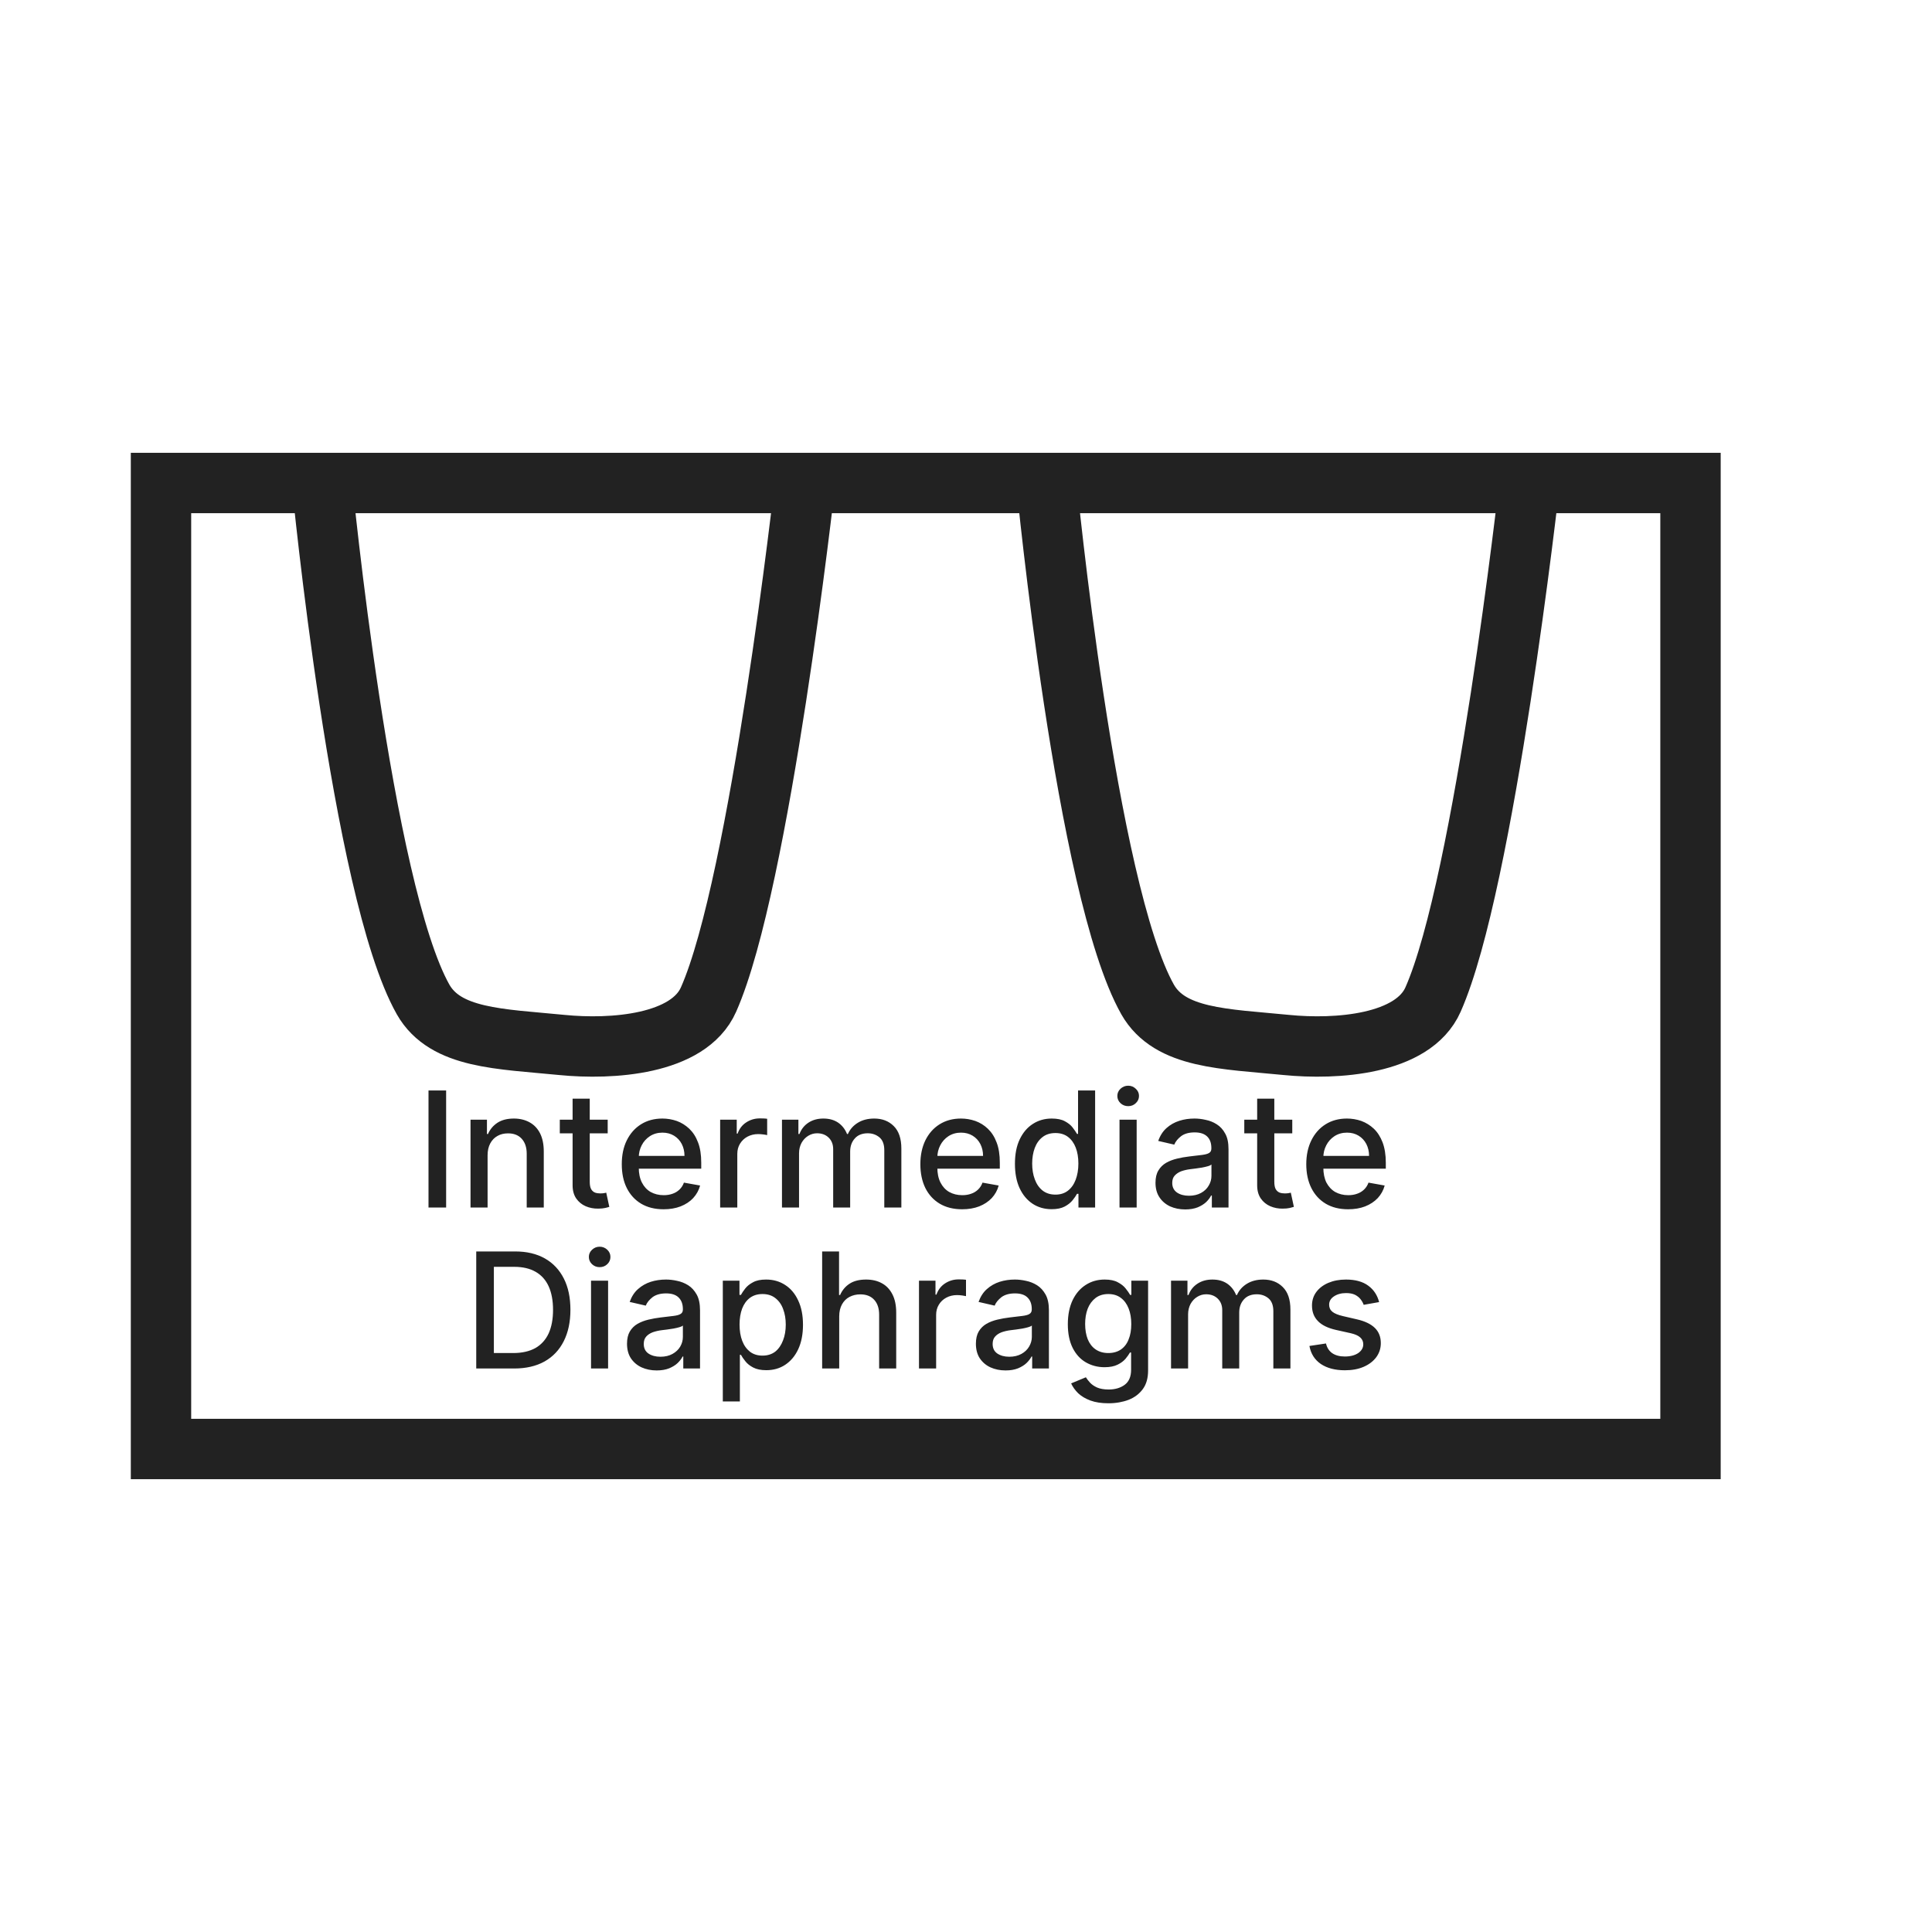 <svg width="24" height="24" viewBox="0 0 24 24" fill="none" xmlns="http://www.w3.org/2000/svg">
<path d="M4 6C4 6 4.489 11.056 5.256 12.416C5.534 12.905 6.214 12.905 6.981 12.981C7.594 13.042 8.553 12.981 8.802 12.416C9.444 10.965 10 6 10 6" stroke="#222222" stroke-width="0.75" stroke-miterlimit="10"/>
<path d="M13 6C13 6 13.489 11.056 14.256 12.416C14.534 12.905 15.214 12.905 15.981 12.981C16.594 13.042 17.553 12.981 17.802 12.416C18.444 10.965 19 6 19 6" stroke="#222222" stroke-width="0.75" stroke-miterlimit="10"/>
<path d="M21 6H2V18H21V6Z" stroke="#222222" stroke-width="0.75" stroke-miterlimit="10"/>
<path d="M5.542 13.546V15H5.323V13.546H5.542ZM6.057 14.352V15H5.845V13.909H6.049V14.087H6.062C6.087 14.029 6.127 13.982 6.18 13.947C6.234 13.912 6.302 13.895 6.384 13.895C6.458 13.895 6.523 13.911 6.579 13.942C6.635 13.973 6.678 14.018 6.709 14.079C6.74 14.141 6.755 14.216 6.755 14.306V15H6.543V14.332C6.543 14.253 6.522 14.191 6.481 14.146C6.44 14.101 6.383 14.079 6.312 14.079C6.262 14.079 6.218 14.089 6.18 14.111C6.142 14.132 6.112 14.163 6.09 14.204C6.068 14.245 6.057 14.294 6.057 14.352ZM7.549 13.909V14.079H6.954V13.909H7.549ZM7.113 13.648H7.326V14.68C7.326 14.721 7.332 14.752 7.344 14.773C7.356 14.793 7.372 14.807 7.392 14.815C7.412 14.822 7.433 14.825 7.456 14.825C7.473 14.825 7.488 14.824 7.501 14.822C7.514 14.819 7.524 14.818 7.531 14.816L7.569 14.992C7.557 14.996 7.54 15.001 7.517 15.006C7.494 15.011 7.466 15.014 7.432 15.014C7.376 15.015 7.324 15.005 7.275 14.984C7.227 14.963 7.188 14.931 7.158 14.888C7.128 14.844 7.113 14.79 7.113 14.724V13.648ZM8.243 15.022C8.135 15.022 8.043 14.999 7.965 14.953C7.888 14.907 7.828 14.842 7.786 14.758C7.744 14.674 7.724 14.575 7.724 14.462C7.724 14.35 7.744 14.251 7.786 14.166C7.828 14.081 7.887 14.014 7.962 13.967C8.038 13.919 8.127 13.895 8.228 13.895C8.289 13.895 8.349 13.905 8.407 13.925C8.465 13.946 8.516 13.978 8.562 14.021C8.608 14.065 8.645 14.121 8.671 14.191C8.698 14.26 8.711 14.344 8.711 14.443V14.518H7.844V14.359H8.503C8.503 14.303 8.491 14.254 8.469 14.211C8.446 14.167 8.414 14.133 8.373 14.108C8.332 14.083 8.284 14.07 8.229 14.07C8.17 14.07 8.118 14.085 8.073 14.114C8.029 14.143 7.995 14.181 7.971 14.228C7.947 14.274 7.935 14.325 7.935 14.379V14.504C7.935 14.576 7.948 14.639 7.974 14.69C8 14.741 8.036 14.78 8.082 14.807C8.129 14.833 8.183 14.847 8.245 14.847C8.285 14.847 8.322 14.841 8.355 14.829C8.388 14.818 8.417 14.8 8.441 14.777C8.465 14.754 8.484 14.725 8.496 14.691L8.697 14.727C8.681 14.787 8.652 14.838 8.611 14.883C8.57 14.927 8.518 14.961 8.455 14.986C8.393 15.01 8.322 15.022 8.243 15.022ZM8.946 15V13.909H9.152V14.082H9.163C9.183 14.024 9.218 13.977 9.268 13.944C9.319 13.91 9.376 13.893 9.44 13.893C9.453 13.893 9.469 13.893 9.487 13.894C9.505 13.895 9.52 13.896 9.53 13.898V14.101C9.522 14.098 9.507 14.096 9.485 14.093C9.463 14.09 9.441 14.088 9.419 14.088C9.369 14.088 9.325 14.099 9.285 14.12C9.246 14.141 9.216 14.17 9.193 14.207C9.17 14.244 9.159 14.287 9.159 14.334V15H8.946ZM9.714 15V13.909H9.918V14.087H9.931C9.954 14.027 9.991 13.98 10.043 13.946C10.095 13.912 10.156 13.895 10.228 13.895C10.301 13.895 10.362 13.912 10.412 13.946C10.461 13.98 10.498 14.027 10.522 14.087H10.533C10.559 14.028 10.6 13.982 10.657 13.947C10.714 13.912 10.782 13.895 10.86 13.895C10.959 13.895 11.04 13.926 11.102 13.988C11.165 14.05 11.197 14.143 11.197 14.268V15H10.985V14.288C10.985 14.214 10.964 14.161 10.924 14.128C10.884 14.095 10.836 14.078 10.78 14.078C10.711 14.078 10.657 14.099 10.619 14.142C10.581 14.184 10.561 14.238 10.561 14.305V15H10.35V14.275C10.35 14.216 10.331 14.168 10.294 14.132C10.257 14.096 10.209 14.078 10.15 14.078C10.11 14.078 10.073 14.089 10.039 14.11C10.005 14.131 9.978 14.16 9.957 14.197C9.937 14.235 9.926 14.278 9.926 14.327V15H9.714ZM11.952 15.022C11.844 15.022 11.752 14.999 11.674 14.953C11.597 14.907 11.537 14.842 11.495 14.758C11.454 14.674 11.433 14.575 11.433 14.462C11.433 14.35 11.454 14.251 11.495 14.166C11.537 14.081 11.596 14.014 11.671 13.967C11.747 13.919 11.836 13.895 11.937 13.895C11.998 13.895 12.058 13.905 12.116 13.925C12.174 13.946 12.226 13.978 12.271 14.021C12.317 14.065 12.354 14.121 12.38 14.191C12.407 14.26 12.42 14.344 12.42 14.443V14.518H11.553V14.359H12.212C12.212 14.303 12.2 14.254 12.178 14.211C12.155 14.167 12.123 14.133 12.082 14.108C12.041 14.083 11.993 14.07 11.938 14.07C11.879 14.07 11.827 14.085 11.782 14.114C11.738 14.143 11.704 14.181 11.68 14.228C11.656 14.274 11.644 14.325 11.644 14.379V14.504C11.644 14.576 11.657 14.639 11.683 14.69C11.709 14.741 11.745 14.78 11.791 14.807C11.838 14.833 11.892 14.847 11.954 14.847C11.994 14.847 12.031 14.841 12.064 14.829C12.097 14.818 12.126 14.8 12.15 14.777C12.174 14.754 12.193 14.725 12.205 14.691L12.406 14.727C12.39 14.787 12.361 14.838 12.32 14.883C12.278 14.927 12.227 14.961 12.164 14.986C12.102 15.01 12.031 15.022 11.952 15.022ZM13.064 15.021C12.976 15.021 12.897 14.999 12.828 14.954C12.759 14.908 12.705 14.844 12.666 14.76C12.627 14.676 12.608 14.575 12.608 14.457C12.608 14.339 12.627 14.238 12.667 14.154C12.707 14.07 12.761 14.006 12.83 13.962C12.899 13.917 12.978 13.895 13.065 13.895C13.133 13.895 13.187 13.906 13.229 13.929C13.27 13.951 13.303 13.977 13.325 14.007C13.348 14.037 13.366 14.063 13.379 14.086H13.392V13.546H13.604V15H13.397V14.83H13.379C13.366 14.854 13.348 14.88 13.324 14.91C13.3 14.94 13.267 14.966 13.226 14.988C13.184 15.01 13.13 15.021 13.064 15.021ZM13.111 14.84C13.172 14.84 13.223 14.824 13.265 14.792C13.308 14.759 13.34 14.714 13.362 14.656C13.384 14.598 13.396 14.531 13.396 14.454C13.396 14.379 13.385 14.312 13.363 14.256C13.341 14.199 13.309 14.155 13.267 14.123C13.225 14.091 13.173 14.075 13.111 14.075C13.047 14.075 12.993 14.092 12.951 14.125C12.908 14.158 12.876 14.203 12.854 14.261C12.833 14.318 12.822 14.383 12.822 14.454C12.822 14.527 12.833 14.593 12.855 14.651C12.877 14.71 12.909 14.756 12.952 14.79C12.995 14.823 13.048 14.84 13.111 14.84ZM13.907 15V13.909H14.12V15H13.907ZM14.015 13.741C13.978 13.741 13.946 13.729 13.919 13.704C13.893 13.679 13.88 13.649 13.88 13.614C13.88 13.579 13.893 13.55 13.919 13.525C13.946 13.5 13.978 13.487 14.015 13.487C14.052 13.487 14.083 13.5 14.109 13.525C14.136 13.55 14.149 13.579 14.149 13.614C14.149 13.649 14.136 13.679 14.109 13.704C14.083 13.729 14.052 13.741 14.015 13.741ZM14.723 15.024C14.654 15.024 14.591 15.011 14.535 14.986C14.48 14.96 14.435 14.922 14.403 14.873C14.37 14.824 14.354 14.763 14.354 14.692C14.354 14.63 14.366 14.579 14.39 14.54C14.414 14.5 14.445 14.469 14.486 14.445C14.526 14.422 14.571 14.405 14.621 14.393C14.67 14.381 14.721 14.372 14.773 14.366C14.838 14.358 14.891 14.352 14.932 14.347C14.972 14.342 15.002 14.334 15.021 14.322C15.039 14.311 15.048 14.293 15.048 14.267V14.262C15.048 14.2 15.031 14.152 14.996 14.118C14.961 14.084 14.909 14.067 14.841 14.067C14.769 14.067 14.713 14.083 14.672 14.114C14.631 14.146 14.603 14.18 14.587 14.219L14.388 14.173C14.411 14.107 14.446 14.053 14.491 14.013C14.537 13.972 14.59 13.942 14.65 13.923C14.709 13.904 14.772 13.895 14.838 13.895C14.882 13.895 14.928 13.9 14.976 13.911C15.026 13.921 15.072 13.939 15.114 13.966C15.157 13.993 15.193 14.031 15.22 14.082C15.248 14.131 15.261 14.196 15.261 14.276V15H15.054V14.851H15.045C15.032 14.878 15.011 14.905 14.984 14.932C14.956 14.958 14.921 14.98 14.878 14.998C14.835 15.015 14.783 15.024 14.723 15.024ZM14.769 14.854C14.828 14.854 14.878 14.842 14.92 14.819C14.962 14.796 14.994 14.765 15.015 14.728C15.038 14.69 15.049 14.65 15.049 14.607V14.466C15.041 14.473 15.027 14.481 15.005 14.487C14.984 14.493 14.959 14.499 14.932 14.504C14.904 14.508 14.877 14.512 14.851 14.516C14.825 14.519 14.804 14.522 14.786 14.524C14.745 14.529 14.707 14.538 14.673 14.55C14.64 14.563 14.613 14.581 14.592 14.604C14.572 14.626 14.562 14.657 14.562 14.695C14.562 14.747 14.582 14.787 14.621 14.814C14.659 14.84 14.709 14.854 14.769 14.854ZM16.053 13.909V14.079H15.457V13.909H16.053ZM15.617 13.648H15.83V14.68C15.83 14.721 15.836 14.752 15.848 14.773C15.86 14.793 15.876 14.807 15.896 14.815C15.916 14.822 15.937 14.825 15.96 14.825C15.977 14.825 15.992 14.824 16.005 14.822C16.018 14.819 16.028 14.818 16.035 14.816L16.073 14.992C16.061 14.996 16.043 15.001 16.021 15.006C15.998 15.011 15.97 15.014 15.935 15.014C15.88 15.015 15.828 15.005 15.779 14.984C15.731 14.963 15.692 14.931 15.662 14.888C15.632 14.844 15.617 14.79 15.617 14.724V13.648ZM16.747 15.022C16.639 15.022 16.547 14.999 16.469 14.953C16.392 14.907 16.332 14.842 16.29 14.758C16.248 14.674 16.227 14.575 16.227 14.462C16.227 14.35 16.248 14.251 16.29 14.166C16.332 14.081 16.391 14.014 16.466 13.967C16.542 13.919 16.631 13.895 16.732 13.895C16.793 13.895 16.853 13.905 16.911 13.925C16.968 13.946 17.02 13.978 17.066 14.021C17.112 14.065 17.148 14.121 17.175 14.191C17.201 14.26 17.215 14.344 17.215 14.443V14.518H16.348V14.359H17.007C17.007 14.303 16.995 14.254 16.973 14.211C16.95 14.167 16.918 14.133 16.877 14.108C16.836 14.083 16.788 14.07 16.733 14.07C16.674 14.07 16.622 14.085 16.577 14.114C16.533 14.143 16.499 14.181 16.475 14.228C16.451 14.274 16.439 14.325 16.439 14.379V14.504C16.439 14.576 16.452 14.639 16.477 14.69C16.504 14.741 16.54 14.78 16.586 14.807C16.633 14.833 16.687 14.847 16.749 14.847C16.789 14.847 16.826 14.841 16.859 14.829C16.892 14.818 16.921 14.8 16.945 14.777C16.969 14.754 16.988 14.725 17 14.691L17.201 14.727C17.185 14.787 17.156 14.838 17.115 14.883C17.073 14.927 17.022 14.961 16.959 14.986C16.897 15.01 16.826 15.022 16.747 15.022ZM6.387 17H5.916V15.546H6.401C6.544 15.546 6.666 15.575 6.769 15.633C6.871 15.691 6.949 15.774 7.004 15.882C7.059 15.99 7.086 16.12 7.086 16.271C7.086 16.422 7.058 16.552 7.003 16.661C6.948 16.77 6.869 16.854 6.764 16.913C6.66 16.971 6.534 17 6.387 17ZM6.135 16.808H6.374C6.485 16.808 6.577 16.787 6.651 16.746C6.724 16.704 6.779 16.643 6.816 16.563C6.852 16.483 6.87 16.386 6.87 16.271C6.87 16.157 6.852 16.06 6.816 15.98C6.78 15.901 6.726 15.84 6.654 15.799C6.583 15.758 6.494 15.737 6.388 15.737H6.135V16.808ZM7.342 17V15.909H7.554V17H7.342ZM7.449 15.741C7.412 15.741 7.381 15.729 7.354 15.704C7.328 15.679 7.315 15.649 7.315 15.614C7.315 15.579 7.328 15.55 7.354 15.525C7.381 15.5 7.412 15.487 7.449 15.487C7.486 15.487 7.518 15.5 7.544 15.525C7.57 15.55 7.583 15.579 7.583 15.614C7.583 15.649 7.57 15.679 7.544 15.704C7.518 15.729 7.486 15.741 7.449 15.741ZM8.157 17.024C8.088 17.024 8.026 17.011 7.97 16.986C7.914 16.96 7.87 16.922 7.837 16.873C7.805 16.824 7.789 16.763 7.789 16.692C7.789 16.63 7.801 16.579 7.824 16.54C7.848 16.5 7.88 16.468 7.92 16.445C7.961 16.422 8.005 16.405 8.055 16.393C8.105 16.381 8.156 16.372 8.207 16.366C8.273 16.358 8.326 16.352 8.366 16.347C8.407 16.342 8.437 16.334 8.455 16.322C8.474 16.311 8.483 16.293 8.483 16.267V16.262C8.483 16.2 8.465 16.152 8.43 16.118C8.396 16.084 8.344 16.067 8.275 16.067C8.204 16.067 8.148 16.083 8.106 16.114C8.066 16.146 8.037 16.18 8.022 16.219L7.822 16.173C7.846 16.107 7.88 16.053 7.926 16.013C7.972 15.972 8.025 15.942 8.084 15.923C8.144 15.904 8.207 15.895 8.273 15.895C8.316 15.895 8.362 15.9 8.411 15.911C8.46 15.921 8.506 15.939 8.549 15.966C8.592 15.993 8.627 16.032 8.655 16.082C8.682 16.131 8.696 16.196 8.696 16.276V17H8.488V16.851H8.48C8.466 16.878 8.446 16.905 8.418 16.932C8.391 16.958 8.355 16.98 8.312 16.998C8.269 17.015 8.218 17.024 8.157 17.024ZM8.204 16.854C8.262 16.854 8.313 16.842 8.354 16.819C8.396 16.796 8.428 16.765 8.45 16.728C8.472 16.69 8.483 16.65 8.483 16.607V16.466C8.476 16.474 8.461 16.481 8.439 16.487C8.418 16.493 8.394 16.499 8.366 16.504C8.339 16.508 8.312 16.512 8.286 16.516C8.26 16.519 8.238 16.522 8.221 16.524C8.18 16.529 8.142 16.538 8.108 16.55C8.074 16.563 8.047 16.581 8.027 16.604C8.007 16.626 7.997 16.657 7.997 16.695C7.997 16.747 8.016 16.787 8.055 16.814C8.094 16.84 8.144 16.854 8.204 16.854ZM8.979 17.409V15.909H9.186V16.086H9.204C9.216 16.063 9.234 16.037 9.257 16.007C9.28 15.977 9.312 15.951 9.354 15.929C9.395 15.906 9.449 15.895 9.517 15.895C9.605 15.895 9.684 15.917 9.753 15.962C9.822 16.006 9.876 16.07 9.915 16.154C9.955 16.238 9.975 16.339 9.975 16.457C9.975 16.575 9.955 16.676 9.916 16.76C9.877 16.844 9.823 16.908 9.754 16.954C9.686 16.999 9.607 17.021 9.519 17.021C9.453 17.021 9.399 17.01 9.357 16.988C9.315 16.966 9.282 16.94 9.259 16.91C9.235 16.88 9.217 16.854 9.204 16.83H9.191V17.409H8.979ZM9.187 16.454C9.187 16.531 9.198 16.599 9.22 16.656C9.242 16.714 9.275 16.759 9.317 16.792C9.359 16.824 9.411 16.84 9.472 16.84C9.535 16.84 9.588 16.823 9.631 16.79C9.673 16.756 9.705 16.709 9.727 16.651C9.75 16.593 9.761 16.527 9.761 16.454C9.761 16.383 9.75 16.318 9.728 16.261C9.707 16.203 9.674 16.158 9.631 16.125C9.589 16.092 9.536 16.075 9.472 16.075C9.41 16.075 9.358 16.091 9.315 16.123C9.273 16.155 9.241 16.199 9.219 16.256C9.198 16.312 9.187 16.379 9.187 16.454ZM10.425 16.352V17H10.213V15.546H10.423V16.087H10.436C10.462 16.028 10.501 15.981 10.553 15.947C10.606 15.912 10.675 15.895 10.759 15.895C10.834 15.895 10.899 15.91 10.955 15.941C11.012 15.972 11.055 16.018 11.086 16.079C11.117 16.139 11.133 16.215 11.133 16.306V17H10.921V16.332C10.921 16.252 10.9 16.19 10.859 16.146C10.818 16.101 10.76 16.079 10.687 16.079C10.637 16.079 10.592 16.09 10.552 16.111C10.512 16.132 10.482 16.163 10.459 16.204C10.437 16.245 10.425 16.294 10.425 16.352ZM11.416 17V15.909H11.621V16.082H11.633C11.653 16.024 11.688 15.977 11.738 15.944C11.789 15.91 11.846 15.893 11.91 15.893C11.923 15.893 11.939 15.893 11.957 15.894C11.975 15.895 11.99 15.896 12 15.898V16.101C11.992 16.099 11.976 16.096 11.954 16.093C11.933 16.09 11.911 16.088 11.889 16.088C11.839 16.088 11.794 16.099 11.755 16.12C11.716 16.141 11.685 16.17 11.663 16.207C11.64 16.244 11.629 16.287 11.629 16.334V17H11.416ZM12.492 17.024C12.422 17.024 12.36 17.011 12.304 16.986C12.248 16.96 12.204 16.922 12.171 16.873C12.139 16.824 12.123 16.763 12.123 16.692C12.123 16.63 12.135 16.579 12.158 16.54C12.182 16.5 12.214 16.468 12.254 16.445C12.294 16.422 12.339 16.405 12.389 16.393C12.439 16.381 12.49 16.372 12.541 16.366C12.607 16.358 12.66 16.352 12.7 16.347C12.741 16.342 12.771 16.334 12.789 16.322C12.807 16.311 12.817 16.293 12.817 16.267V16.262C12.817 16.2 12.799 16.152 12.764 16.118C12.73 16.084 12.678 16.067 12.609 16.067C12.538 16.067 12.482 16.083 12.44 16.114C12.4 16.146 12.371 16.18 12.356 16.219L12.156 16.173C12.18 16.107 12.214 16.053 12.26 16.013C12.306 15.972 12.359 15.942 12.418 15.923C12.478 15.904 12.541 15.895 12.607 15.895C12.65 15.895 12.696 15.9 12.745 15.911C12.794 15.921 12.84 15.939 12.883 15.966C12.926 15.993 12.961 16.032 12.989 16.082C13.016 16.131 13.03 16.196 13.03 16.276V17H12.822V16.851H12.814C12.8 16.878 12.78 16.905 12.752 16.932C12.725 16.958 12.689 16.98 12.646 16.998C12.603 17.015 12.552 17.024 12.492 17.024ZM12.538 16.854C12.596 16.854 12.646 16.842 12.688 16.819C12.73 16.796 12.762 16.765 12.784 16.728C12.806 16.69 12.818 16.65 12.818 16.607V16.466C12.81 16.474 12.795 16.481 12.773 16.487C12.752 16.493 12.728 16.499 12.7 16.504C12.673 16.508 12.646 16.512 12.62 16.516C12.594 16.519 12.572 16.522 12.555 16.524C12.514 16.529 12.476 16.538 12.442 16.55C12.408 16.563 12.381 16.581 12.361 16.604C12.341 16.626 12.331 16.657 12.331 16.695C12.331 16.747 12.35 16.787 12.389 16.814C12.428 16.84 12.477 16.854 12.538 16.854ZM13.77 17.432C13.683 17.432 13.609 17.421 13.546 17.398C13.484 17.375 13.434 17.345 13.394 17.308C13.355 17.27 13.326 17.229 13.306 17.185L13.489 17.109C13.502 17.13 13.519 17.152 13.54 17.175C13.562 17.199 13.591 17.219 13.628 17.236C13.665 17.252 13.713 17.261 13.772 17.261C13.853 17.261 13.919 17.241 13.972 17.202C14.024 17.163 14.051 17.101 14.051 17.016V16.801H14.037C14.024 16.824 14.006 16.85 13.982 16.879C13.958 16.907 13.925 16.932 13.884 16.952C13.842 16.973 13.788 16.984 13.721 16.984C13.635 16.984 13.557 16.963 13.488 16.923C13.419 16.883 13.365 16.823 13.325 16.744C13.285 16.664 13.265 16.566 13.265 16.45C13.265 16.334 13.285 16.235 13.324 16.152C13.364 16.069 13.418 16.006 13.487 15.962C13.556 15.917 13.635 15.895 13.723 15.895C13.79 15.895 13.845 15.906 13.886 15.929C13.928 15.951 13.961 15.977 13.984 16.007C14.008 16.037 14.026 16.063 14.039 16.086H14.054V15.909H14.262V17.024C14.262 17.118 14.241 17.195 14.197 17.255C14.153 17.315 14.094 17.36 14.02 17.389C13.946 17.417 13.863 17.432 13.77 17.432ZM13.768 16.808C13.829 16.808 13.881 16.793 13.923 16.765C13.965 16.736 13.998 16.695 14.019 16.641C14.042 16.587 14.053 16.523 14.053 16.447C14.053 16.374 14.042 16.309 14.02 16.254C13.998 16.198 13.966 16.154 13.924 16.123C13.882 16.091 13.83 16.075 13.768 16.075C13.704 16.075 13.651 16.092 13.608 16.125C13.566 16.158 13.533 16.202 13.511 16.259C13.49 16.315 13.48 16.378 13.48 16.447C13.48 16.519 13.491 16.582 13.512 16.636C13.534 16.69 13.566 16.732 13.609 16.762C13.652 16.792 13.705 16.808 13.768 16.808ZM14.547 17V15.909H14.751V16.087H14.764C14.787 16.026 14.824 15.98 14.876 15.946C14.928 15.912 14.989 15.895 15.061 15.895C15.134 15.895 15.195 15.912 15.245 15.946C15.294 15.98 15.331 16.027 15.355 16.087H15.366C15.392 16.028 15.433 15.982 15.49 15.947C15.547 15.912 15.615 15.895 15.693 15.895C15.792 15.895 15.873 15.926 15.935 15.988C15.998 16.05 16.03 16.143 16.03 16.268V17H15.818V16.288C15.818 16.215 15.797 16.161 15.757 16.128C15.717 16.095 15.669 16.078 15.613 16.078C15.544 16.078 15.49 16.099 15.452 16.142C15.414 16.184 15.394 16.238 15.394 16.305V17H15.183V16.275C15.183 16.216 15.164 16.168 15.127 16.132C15.09 16.096 15.042 16.078 14.983 16.078C14.943 16.078 14.906 16.089 14.872 16.11C14.838 16.131 14.811 16.16 14.79 16.197C14.77 16.235 14.759 16.278 14.759 16.327V17H14.547ZM17.132 16.175L16.94 16.209C16.932 16.185 16.919 16.162 16.901 16.139C16.884 16.117 16.861 16.099 16.832 16.084C16.802 16.07 16.766 16.063 16.722 16.063C16.662 16.063 16.611 16.077 16.571 16.104C16.531 16.13 16.511 16.165 16.511 16.207C16.511 16.243 16.524 16.273 16.551 16.295C16.578 16.317 16.622 16.335 16.682 16.349L16.855 16.389C16.956 16.412 17.03 16.448 17.079 16.496C17.129 16.545 17.153 16.608 17.153 16.685C17.153 16.75 17.134 16.808 17.097 16.859C17.059 16.91 17.007 16.95 16.94 16.979C16.873 17.008 16.796 17.022 16.707 17.022C16.585 17.022 16.486 16.996 16.408 16.944C16.331 16.891 16.284 16.817 16.266 16.72L16.472 16.689C16.484 16.742 16.511 16.783 16.55 16.81C16.59 16.837 16.642 16.851 16.706 16.851C16.776 16.851 16.831 16.836 16.873 16.808C16.915 16.778 16.935 16.742 16.935 16.7C16.935 16.666 16.923 16.637 16.897 16.614C16.872 16.591 16.833 16.574 16.781 16.562L16.597 16.521C16.495 16.498 16.419 16.461 16.371 16.41C16.322 16.36 16.298 16.296 16.298 16.218C16.298 16.154 16.316 16.097 16.352 16.049C16.388 16.001 16.438 15.963 16.501 15.936C16.565 15.909 16.637 15.895 16.72 15.895C16.837 15.895 16.93 15.921 16.998 15.972C17.066 16.022 17.11 16.09 17.132 16.175Z" fill="#222222"/>
</svg>

